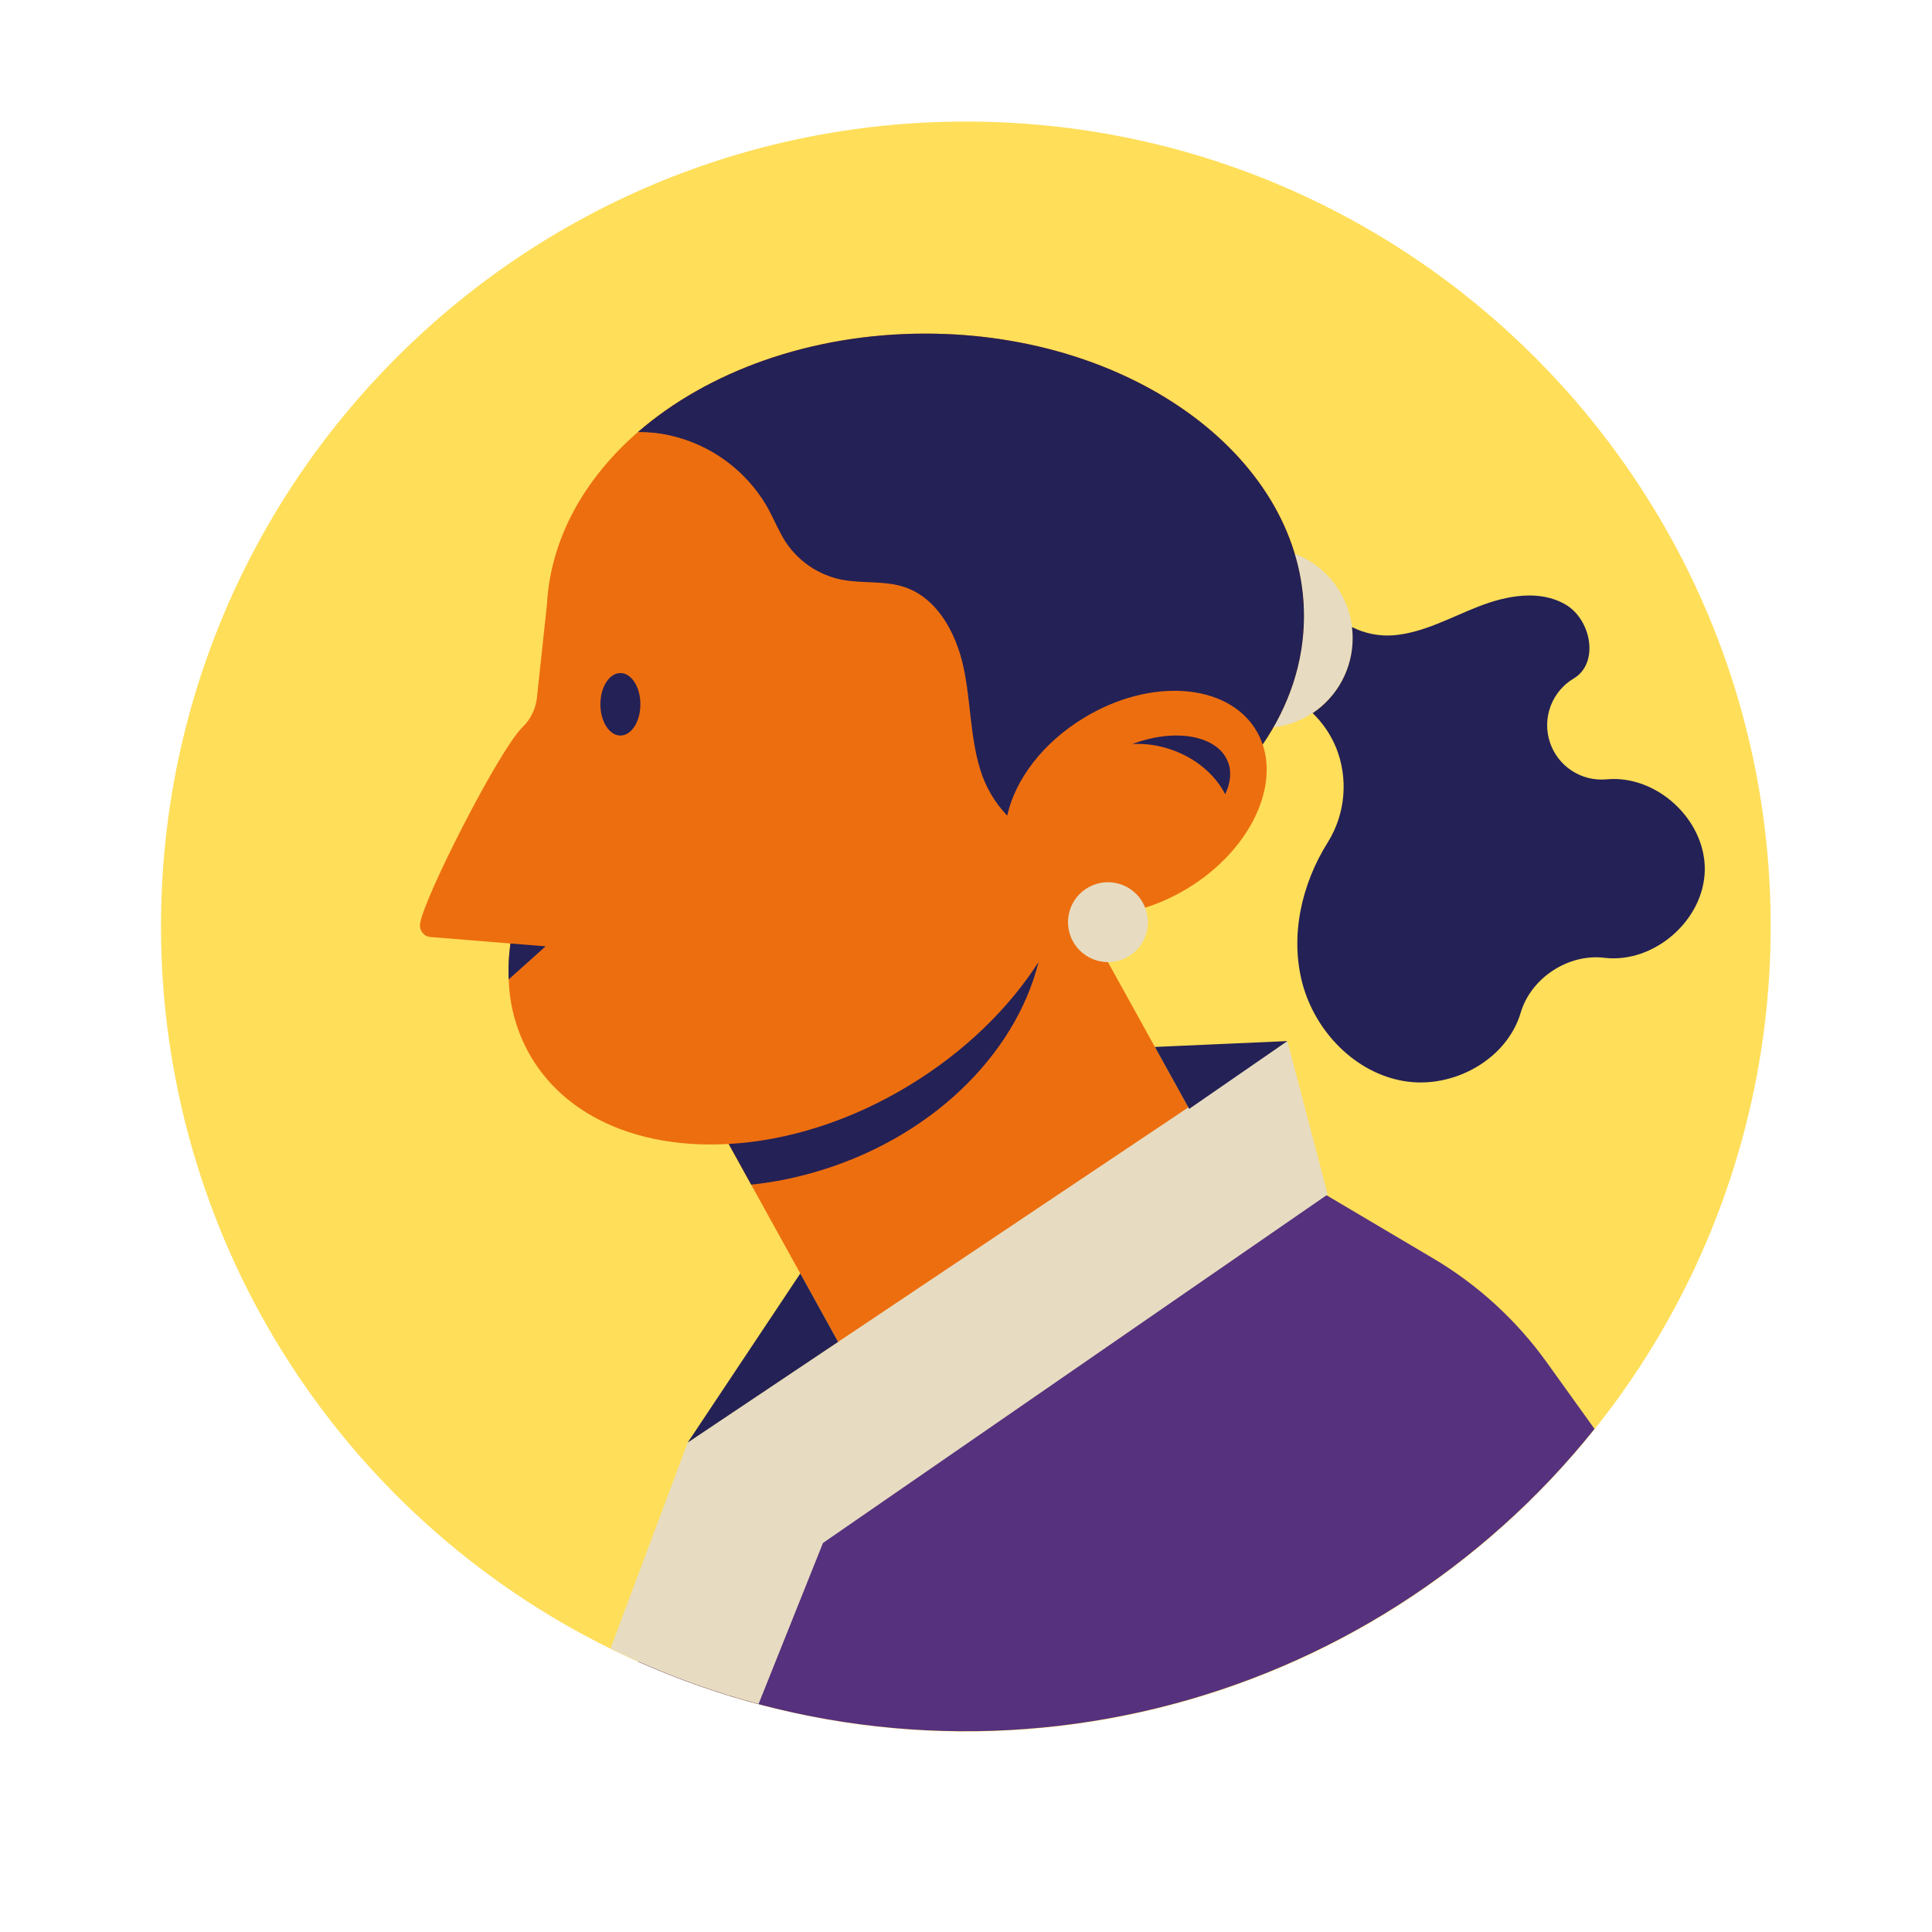 <svg xmlns="http://www.w3.org/2000/svg" xmlns:xlink="http://www.w3.org/1999/xlink" width="1080" zoomAndPan="magnify" viewBox="0 0 810 810" height="1080" preserveAspectRatio="xMidYMid meet" version="1.0"><defs><clipPath id="8992b2be96"><path d="M 67.5 50.754 L 742.5 50.754 L 742.5 726 L 67.5 726 Z M 67.5 50.754 " clip-rule="nonzero"/></clipPath></defs><g clip-path="url(#8992b2be96)"><path fill="#ffde59" d="M 742.363 388.398 C 742.367 395.395 742.152 402.387 741.723 409.371 C 741.289 416.352 740.641 423.316 739.777 430.262 C 738.914 437.203 737.832 444.113 736.539 450.988 C 735.242 457.867 733.734 464.695 732.016 471.477 C 730.297 478.262 728.367 484.984 726.23 491.645 C 724.09 498.309 721.75 504.898 719.199 511.414 C 716.652 517.93 713.906 524.363 710.957 530.707 C 708.008 537.055 704.867 543.301 701.527 549.453 C 698.191 555.602 694.668 561.645 690.953 567.574 C 687.242 573.504 683.348 579.312 679.273 585.004 C 675.199 590.691 670.953 596.25 666.535 601.672 C 662.113 607.098 657.527 612.379 652.781 617.52 C 648.031 622.656 643.129 627.645 638.07 632.477 C 633.012 637.312 627.805 641.984 622.457 646.496 C 617.109 651.004 611.625 655.344 606.004 659.512 C 600.383 663.684 594.641 667.672 588.773 671.484 C 582.906 675.297 576.926 678.922 570.832 682.363 C 564.738 685.801 558.543 689.047 552.246 692.102 C 545.953 695.156 539.566 698.012 533.094 700.668 C 526.621 703.324 520.074 705.777 513.445 708.027 C 506.82 710.277 500.133 712.32 493.379 714.152 C 486.625 715.984 479.824 717.605 472.969 719.016 C 466.117 720.426 459.227 721.621 452.297 722.605 C 445.371 723.586 438.418 724.352 431.441 724.898 C 424.469 725.449 417.48 725.777 410.484 725.895 C 403.488 726.008 396.496 725.902 389.508 725.582 C 382.516 725.262 375.543 724.723 368.586 723.969 C 361.629 723.215 354.703 722.242 347.809 721.059 C 340.914 719.871 334.059 718.473 327.25 716.859 C 320.441 715.246 313.691 713.426 306.996 711.395 C 300.301 709.359 293.672 707.121 287.117 704.68 C 280.562 702.234 274.086 699.586 267.695 696.742 C 263.797 695.023 259.984 693.219 256.168 691.332 C 252.652 689.605 249.168 687.82 245.711 685.969 C 242.258 684.121 238.836 682.215 235.449 680.246 C 232.062 678.277 228.711 676.254 225.395 674.168 C 222.074 672.086 218.797 669.941 215.555 667.746 C 212.312 665.547 209.109 663.293 205.945 660.98 C 202.781 658.672 199.656 656.309 196.574 653.887 C 193.496 651.469 190.457 648.996 187.461 646.473 C 184.465 643.949 181.516 641.371 178.609 638.746 C 175.703 636.117 172.844 633.441 170.031 630.711 C 167.219 627.984 164.453 625.211 161.738 622.387 C 159.023 619.562 156.355 616.695 153.742 613.777 C 151.125 610.863 148.559 607.902 146.047 604.895 C 143.535 601.891 141.074 598.84 138.668 595.75 C 136.262 592.66 133.91 589.527 131.613 586.352 C 129.316 583.18 127.074 579.969 124.887 576.719 C 122.703 573.465 120.574 570.176 118.504 566.852 C 116.434 563.527 114.418 560.168 112.465 556.77 C 110.512 553.375 108.617 549.945 106.781 546.484 C 104.949 543.023 103.176 539.531 101.461 536.008 C 99.75 532.484 98.098 528.934 96.508 525.352 C 94.918 521.773 93.395 518.164 91.93 514.531 C 90.465 510.898 89.066 507.238 87.73 503.555 C 86.395 499.875 85.121 496.168 83.914 492.441 C 82.707 488.715 81.566 484.969 80.488 481.199 C 79.414 477.434 78.402 473.648 77.457 469.848 C 76.512 466.047 75.637 462.23 74.824 458.398 C 74.012 454.562 73.266 450.719 72.59 446.859 C 71.91 443 71.301 439.133 70.758 435.254 C 70.215 431.375 69.738 427.484 69.332 423.59 C 68.922 419.691 68.582 415.789 68.312 411.883 C 68.039 407.973 67.836 404.062 67.703 400.148 C 67.566 396.23 67.5 392.316 67.5 388.398 C 67.5 202.035 218.57 50.965 404.934 50.965 C 591.297 50.965 742.363 202.035 742.363 388.398 Z M 742.363 388.398 " fill-opacity="1" fill-rule="nonzero"/></g><path fill="#56317e" d="M 668.508 599.074 C 665.617 602.684 662.656 606.234 659.625 609.723 C 656.59 613.211 653.484 616.637 650.312 620 C 647.137 623.359 643.895 626.656 640.586 629.883 C 637.273 633.113 633.902 636.27 630.461 639.359 C 627.023 642.449 623.52 645.469 619.957 648.414 C 616.395 651.359 612.77 654.23 609.09 657.027 C 605.406 659.828 601.672 662.547 597.875 665.191 C 594.082 667.832 590.238 670.398 586.34 672.883 C 582.441 675.371 578.492 677.773 574.496 680.098 C 570.5 682.422 566.453 684.66 562.367 686.82 C 558.277 688.977 554.145 691.047 549.969 693.035 C 545.797 695.023 541.582 696.926 537.328 698.738 C 533.078 700.555 528.789 702.281 524.465 703.918 C 520.141 705.559 515.785 707.105 511.398 708.566 C 507.012 710.023 502.598 711.395 498.152 712.672 C 493.711 713.949 489.242 715.137 484.75 716.23 C 480.258 717.324 475.746 718.328 471.211 719.238 C 466.68 720.145 462.129 720.961 457.562 721.684 C 452.996 722.406 448.414 723.035 443.824 723.57 C 439.23 724.102 434.629 724.543 430.02 724.887 C 425.406 725.234 420.793 725.484 416.172 725.641 C 411.551 725.797 406.926 725.855 402.305 725.82 C 397.68 725.789 393.059 725.656 388.441 725.434 C 383.824 725.211 379.211 724.891 374.605 724.477 C 370.004 724.062 365.406 723.555 360.824 722.953 C 356.238 722.352 351.668 721.656 347.113 720.867 C 342.559 720.074 338.02 719.191 333.5 718.215 C 328.98 717.238 324.484 716.172 320.008 715.012 C 315.535 713.848 311.086 712.598 306.66 711.254 C 302.238 709.91 297.844 708.473 293.477 706.949 C 289.113 705.426 284.781 703.812 280.48 702.109 C 276.184 700.406 271.922 698.617 267.695 696.742 L 292.805 606.367 L 500.293 468.039 L 600.895 527.605 C 610.246 533.137 618.93 539.574 626.945 546.91 C 634.957 554.246 642.133 562.328 648.469 571.156 Z M 668.508 599.074 " fill-opacity="1" fill-rule="nonzero"/><path fill="#ed6e0f" d="M 529.383 312.109 C 535.922 331.477 523.012 357.211 497.863 372.469 C 483.105 381.441 467.055 385.004 453.473 383.41 L 500.293 468.039 L 353.289 566.043 L 314.938 496.672 L 305.504 479.609 C 269.918 481.664 238.648 469.426 223.012 443.73 C 219.988 438.723 217.652 433.414 216.004 427.801 C 214.355 422.191 213.449 416.461 213.285 410.613 C 213.102 406.934 213.184 403.258 213.539 399.59 L 213.914 396.195 L 214 395.566 L 180.383 392.84 C 180.059 392.809 179.742 392.742 179.434 392.645 C 179.125 392.543 178.828 392.418 178.543 392.258 C 178.258 392.102 177.992 391.918 177.746 391.707 C 177.5 391.492 177.277 391.262 177.078 391.004 C 176.879 390.746 176.707 390.473 176.562 390.184 C 176.418 389.891 176.305 389.59 176.219 389.277 C 176.137 388.961 176.086 388.645 176.066 388.32 C 176.047 387.996 176.062 387.672 176.105 387.352 C 177.574 376.621 208.844 315.211 218.863 305.066 L 218.902 305.023 C 220.594 303.418 221.969 301.574 223.023 299.496 C 224.082 297.418 224.762 295.223 225.066 292.91 L 229.301 253.469 C 230.809 225.844 244.934 200.734 267.484 181.117 C 296.617 155.844 339.793 139.871 387.957 139.871 C 475.645 139.871 546.695 192.855 546.695 258.289 C 546.695 277.652 540.449 295.973 529.383 312.109 Z M 529.383 312.109 " fill-opacity="1" fill-rule="nonzero"/><path fill="#e7dcc1" d="M 556.629 500.777 L 345.031 646.902 L 318.039 714.387 C 300.711 709.785 283.859 703.832 267.484 696.531 C 263.586 694.812 259.773 693.008 255.957 691.125 L 288.32 604.816 L 539.738 436.477 Z M 464.512 403.363 C 465.059 403.363 465.605 403.336 466.152 403.281 C 466.699 403.227 467.238 403.148 467.777 403.039 C 468.316 402.934 468.848 402.801 469.371 402.641 C 469.895 402.484 470.414 402.297 470.918 402.09 C 471.426 401.879 471.922 401.645 472.406 401.387 C 472.887 401.125 473.359 400.844 473.812 400.539 C 474.27 400.234 474.711 399.91 475.133 399.562 C 475.559 399.215 475.965 398.848 476.352 398.457 C 476.738 398.07 477.105 397.664 477.453 397.242 C 477.805 396.816 478.129 396.375 478.434 395.922 C 478.738 395.465 479.02 394.996 479.277 394.512 C 479.539 394.027 479.773 393.531 479.98 393.027 C 480.191 392.52 480.375 392.004 480.535 391.477 C 480.695 390.953 480.828 390.422 480.934 389.883 C 481.043 389.348 481.121 388.805 481.176 388.258 C 481.23 387.715 481.258 387.164 481.258 386.617 C 481.258 386.07 481.23 385.523 481.176 384.977 C 481.121 384.43 481.043 383.887 480.934 383.352 C 480.828 382.812 480.695 382.281 480.535 381.758 C 480.375 381.23 480.191 380.715 479.98 380.211 C 479.773 379.703 479.539 379.207 479.277 378.723 C 479.02 378.238 478.738 377.77 478.434 377.312 C 478.129 376.859 477.805 376.418 477.453 375.996 C 477.105 375.57 476.738 375.164 476.352 374.777 C 475.965 374.391 475.559 374.02 475.133 373.672 C 474.711 373.324 474.27 373 473.812 372.695 C 473.359 372.391 472.887 372.109 472.406 371.848 C 471.922 371.59 471.426 371.355 470.918 371.148 C 470.414 370.938 469.895 370.754 469.371 370.594 C 468.848 370.434 468.316 370.301 467.777 370.195 C 467.238 370.086 466.699 370.008 466.152 369.953 C 465.605 369.898 465.059 369.871 464.512 369.871 C 463.961 369.871 463.414 369.898 462.871 369.953 C 462.324 370.008 461.781 370.086 461.242 370.195 C 460.707 370.301 460.176 370.434 459.648 370.594 C 459.125 370.754 458.609 370.938 458.102 371.148 C 457.598 371.355 457.102 371.59 456.617 371.848 C 456.133 372.109 455.664 372.391 455.207 372.695 C 454.75 373 454.312 373.324 453.887 373.672 C 453.465 374.02 453.059 374.391 452.672 374.777 C 452.281 375.164 451.914 375.57 451.566 375.996 C 451.219 376.418 450.891 376.859 450.586 377.312 C 450.281 377.77 450 378.238 449.742 378.723 C 449.484 379.207 449.25 379.703 449.039 380.211 C 448.832 380.715 448.645 381.23 448.488 381.758 C 448.328 382.281 448.195 382.812 448.086 383.352 C 447.98 383.887 447.898 384.43 447.848 384.977 C 447.793 385.523 447.766 386.07 447.766 386.617 C 447.766 387.164 447.793 387.715 447.848 388.258 C 447.898 388.805 447.98 389.348 448.086 389.883 C 448.195 390.422 448.328 390.953 448.488 391.477 C 448.645 392.004 448.832 392.52 449.039 393.027 C 449.25 393.531 449.484 394.027 449.742 394.512 C 450 394.996 450.281 395.465 450.586 395.922 C 450.891 396.375 451.219 396.816 451.566 397.242 C 451.914 397.664 452.281 398.07 452.668 398.457 C 453.059 398.848 453.465 399.215 453.887 399.562 C 454.312 399.91 454.75 400.234 455.207 400.539 C 455.664 400.844 456.133 401.125 456.617 401.387 C 457.102 401.645 457.598 401.879 458.102 402.09 C 458.609 402.297 459.125 402.484 459.648 402.641 C 460.176 402.801 460.707 402.934 461.242 403.039 C 461.781 403.148 462.324 403.227 462.871 403.281 C 463.414 403.336 463.961 403.363 464.512 403.363 Z M 542.797 232.172 C 545.398 240.684 546.695 249.391 546.695 258.289 C 546.656 266.5 545.551 274.566 543.375 282.484 C 541.199 290.402 538.031 297.902 533.871 304.984 C 534.906 304.855 535.938 304.688 536.965 304.477 C 537.988 304.266 539.004 304.012 540.004 303.715 C 541.008 303.422 542 303.082 542.973 302.707 C 543.949 302.328 544.906 301.91 545.848 301.453 C 546.789 300.996 547.711 300.5 548.609 299.965 C 549.508 299.434 550.387 298.863 551.238 298.254 C 552.09 297.648 552.914 297.008 553.715 296.332 C 554.512 295.656 555.281 294.949 556.023 294.211 C 556.762 293.473 557.473 292.703 558.148 291.906 C 558.824 291.105 559.465 290.281 560.074 289.43 C 560.684 288.578 561.254 287.703 561.789 286.805 C 562.324 285.906 562.82 284.988 563.281 284.047 C 563.738 283.105 564.16 282.148 564.539 281.176 C 564.918 280.199 565.254 279.211 565.551 278.207 C 565.852 277.203 566.105 276.191 566.316 275.168 C 566.531 274.141 566.699 273.109 566.828 272.07 C 566.957 271.035 567.039 269.992 567.082 268.945 C 567.121 267.902 567.117 266.855 567.074 265.812 C 567.027 264.766 566.938 263.723 566.805 262.688 C 566.672 261.648 566.496 260.617 566.277 259.594 C 566.059 258.574 565.801 257.559 565.5 256.559 C 565.195 255.559 564.852 254.57 564.469 253.598 C 564.086 252.625 563.66 251.668 563.195 250.73 C 562.734 249.793 562.23 248.875 561.691 247.98 C 561.152 247.082 560.574 246.211 559.965 245.363 C 559.352 244.516 558.707 243.691 558.023 242.898 C 557.344 242.105 556.633 241.34 555.887 240.602 C 555.145 239.867 554.371 239.164 553.57 238.492 C 552.766 237.82 551.938 237.184 551.082 236.582 C 550.227 235.98 549.348 235.414 548.445 234.887 C 547.543 234.355 546.621 233.863 545.676 233.41 C 544.734 232.961 543.773 232.547 542.797 232.172 Z M 542.797 232.172 " fill-opacity="1" fill-rule="nonzero"/><path fill="#242156" d="M 435.406 403.363 C 425.641 442.512 389.715 477.891 340.422 491.766 C 332.062 494.117 323.57 495.754 314.938 496.672 L 305.504 479.609 C 329.941 478.27 356.434 470.137 381.289 455.004 C 404.469 440.922 422.914 422.77 435.406 403.363 Z M 673.578 326.738 C 672.301 326.859 671.02 326.871 669.738 326.773 C 668.457 326.676 667.191 326.473 665.945 326.164 C 664.699 325.855 663.488 325.441 662.309 324.926 C 661.133 324.41 660.008 323.801 658.934 323.098 C 657.859 322.391 656.852 321.602 655.91 320.727 C 654.973 319.852 654.109 318.902 653.332 317.883 C 652.551 316.859 651.863 315.781 651.266 314.645 C 650.668 313.508 650.168 312.328 649.77 311.105 C 649.371 309.883 649.078 308.637 648.891 307.367 C 648.703 306.094 648.625 304.816 648.652 303.535 C 648.68 302.25 648.816 300.977 649.059 299.715 C 649.305 298.453 649.652 297.223 650.105 296.02 C 650.555 294.816 651.105 293.66 651.754 292.551 C 652.398 291.441 653.137 290.391 653.961 289.406 C 654.785 288.422 655.688 287.512 656.664 286.68 C 657.641 285.848 658.684 285.102 659.789 284.445 C 670.602 278.031 667.164 259.711 656.309 253.426 C 645.41 247.094 631.621 249.695 619.926 254.262 C 608.188 258.832 596.91 265.246 584.379 266.336 C 581.348 266.582 578.344 266.41 575.359 265.828 C 572.379 265.242 569.527 264.266 566.816 262.898 C 567.02 264.43 567.117 265.965 567.109 267.508 C 567.113 269.059 567.02 270.602 566.836 272.141 C 566.648 273.68 566.367 275.199 565.996 276.707 C 565.621 278.211 565.156 279.684 564.602 281.133 C 564.047 282.578 563.406 283.984 562.676 285.352 C 561.949 286.723 561.137 288.039 560.246 289.309 C 559.355 290.574 558.391 291.785 557.352 292.934 C 556.312 294.082 555.207 295.164 554.035 296.176 C 552.859 297.191 551.629 298.129 550.344 298.988 C 554.598 303.125 557.867 307.93 560.152 313.41 C 560.793 315.008 561.34 316.641 561.789 318.305 C 562.242 319.969 562.594 321.656 562.848 323.359 C 563.102 325.066 563.254 326.781 563.309 328.504 C 563.359 330.227 563.312 331.949 563.164 333.664 C 563.016 335.383 562.766 337.086 562.418 338.777 C 562.07 340.465 561.625 342.129 561.082 343.766 C 560.539 345.402 559.902 347 559.172 348.562 C 558.441 350.125 557.621 351.637 556.715 353.105 C 545.648 370.625 540.703 392.547 546.109 412.543 C 551.516 432.535 568.156 449.805 588.57 453.242 C 608.984 456.723 631.703 444.398 637.57 424.531 C 641.891 409.984 657.523 399.758 672.57 401.559 C 693.488 404.074 714.449 385.758 714.742 364.715 C 714.992 343.629 694.535 324.77 673.578 326.738 Z M 387.957 139.871 C 339.793 139.871 296.617 155.844 267.484 181.117 C 269.895 181.117 272.301 181.246 274.695 181.496 C 277.16 181.793 279.602 182.238 282.012 182.824 C 284.426 183.414 286.797 184.141 289.121 185.008 C 291.449 185.879 293.715 186.879 295.926 188.016 C 298.133 189.152 300.266 190.414 302.324 191.805 C 304.383 193.191 306.352 194.699 308.234 196.32 C 310.113 197.941 311.895 199.668 313.57 201.5 C 315.246 203.332 316.809 205.258 318.258 207.273 C 319.703 209.293 321.031 211.387 322.23 213.562 C 324.703 218.133 326.633 223.035 329.48 227.352 C 330.809 229.348 332.32 231.199 334.008 232.898 C 335.699 234.602 337.539 236.121 339.527 237.461 C 341.512 238.801 343.613 239.938 345.824 240.867 C 348.031 241.797 350.312 242.504 352.66 242.988 C 361.422 244.75 370.727 243.324 379.195 246.133 C 392.945 250.699 400.824 265.371 403.926 279.582 C 406.984 293.75 406.691 308.629 410.926 322.504 C 412.023 326.148 413.535 329.613 415.453 332.902 C 417.375 336.188 419.652 339.207 422.285 341.953 C 425.555 326.988 437.082 311.48 454.438 300.961 C 482.27 284.023 514.586 286.328 526.574 306.074 C 527.734 307.98 528.668 309.992 529.383 312.109 C 540.449 295.973 546.695 277.652 546.695 258.289 C 546.695 192.855 475.645 139.871 387.957 139.871 Z M 214 395.566 L 213.914 396.195 L 213.539 399.59 C 213.184 403.258 213.102 406.934 213.285 410.613 L 228.754 396.738 Z M 260.105 308.379 C 264.734 308.379 268.488 302.512 268.488 295.277 C 268.488 288.043 264.734 282.18 260.105 282.18 C 255.473 282.18 251.719 288.043 251.719 295.277 C 251.719 302.512 255.473 308.379 260.105 308.379 Z M 514.672 319.066 C 510.145 308.254 492.539 305.191 474.766 311.941 C 480.172 311.668 485.438 312.395 490.57 314.121 C 501.215 317.641 509.43 324.727 513.664 332.984 C 515.969 328.164 516.473 323.301 514.672 319.066 Z M 288.32 604.816 L 351.383 562.59 L 335.527 533.91 Z M 539.738 436.477 L 484.191 438.934 L 498.562 464.914 Z M 539.738 436.477 " fill-opacity="1" fill-rule="nonzero"/></svg>